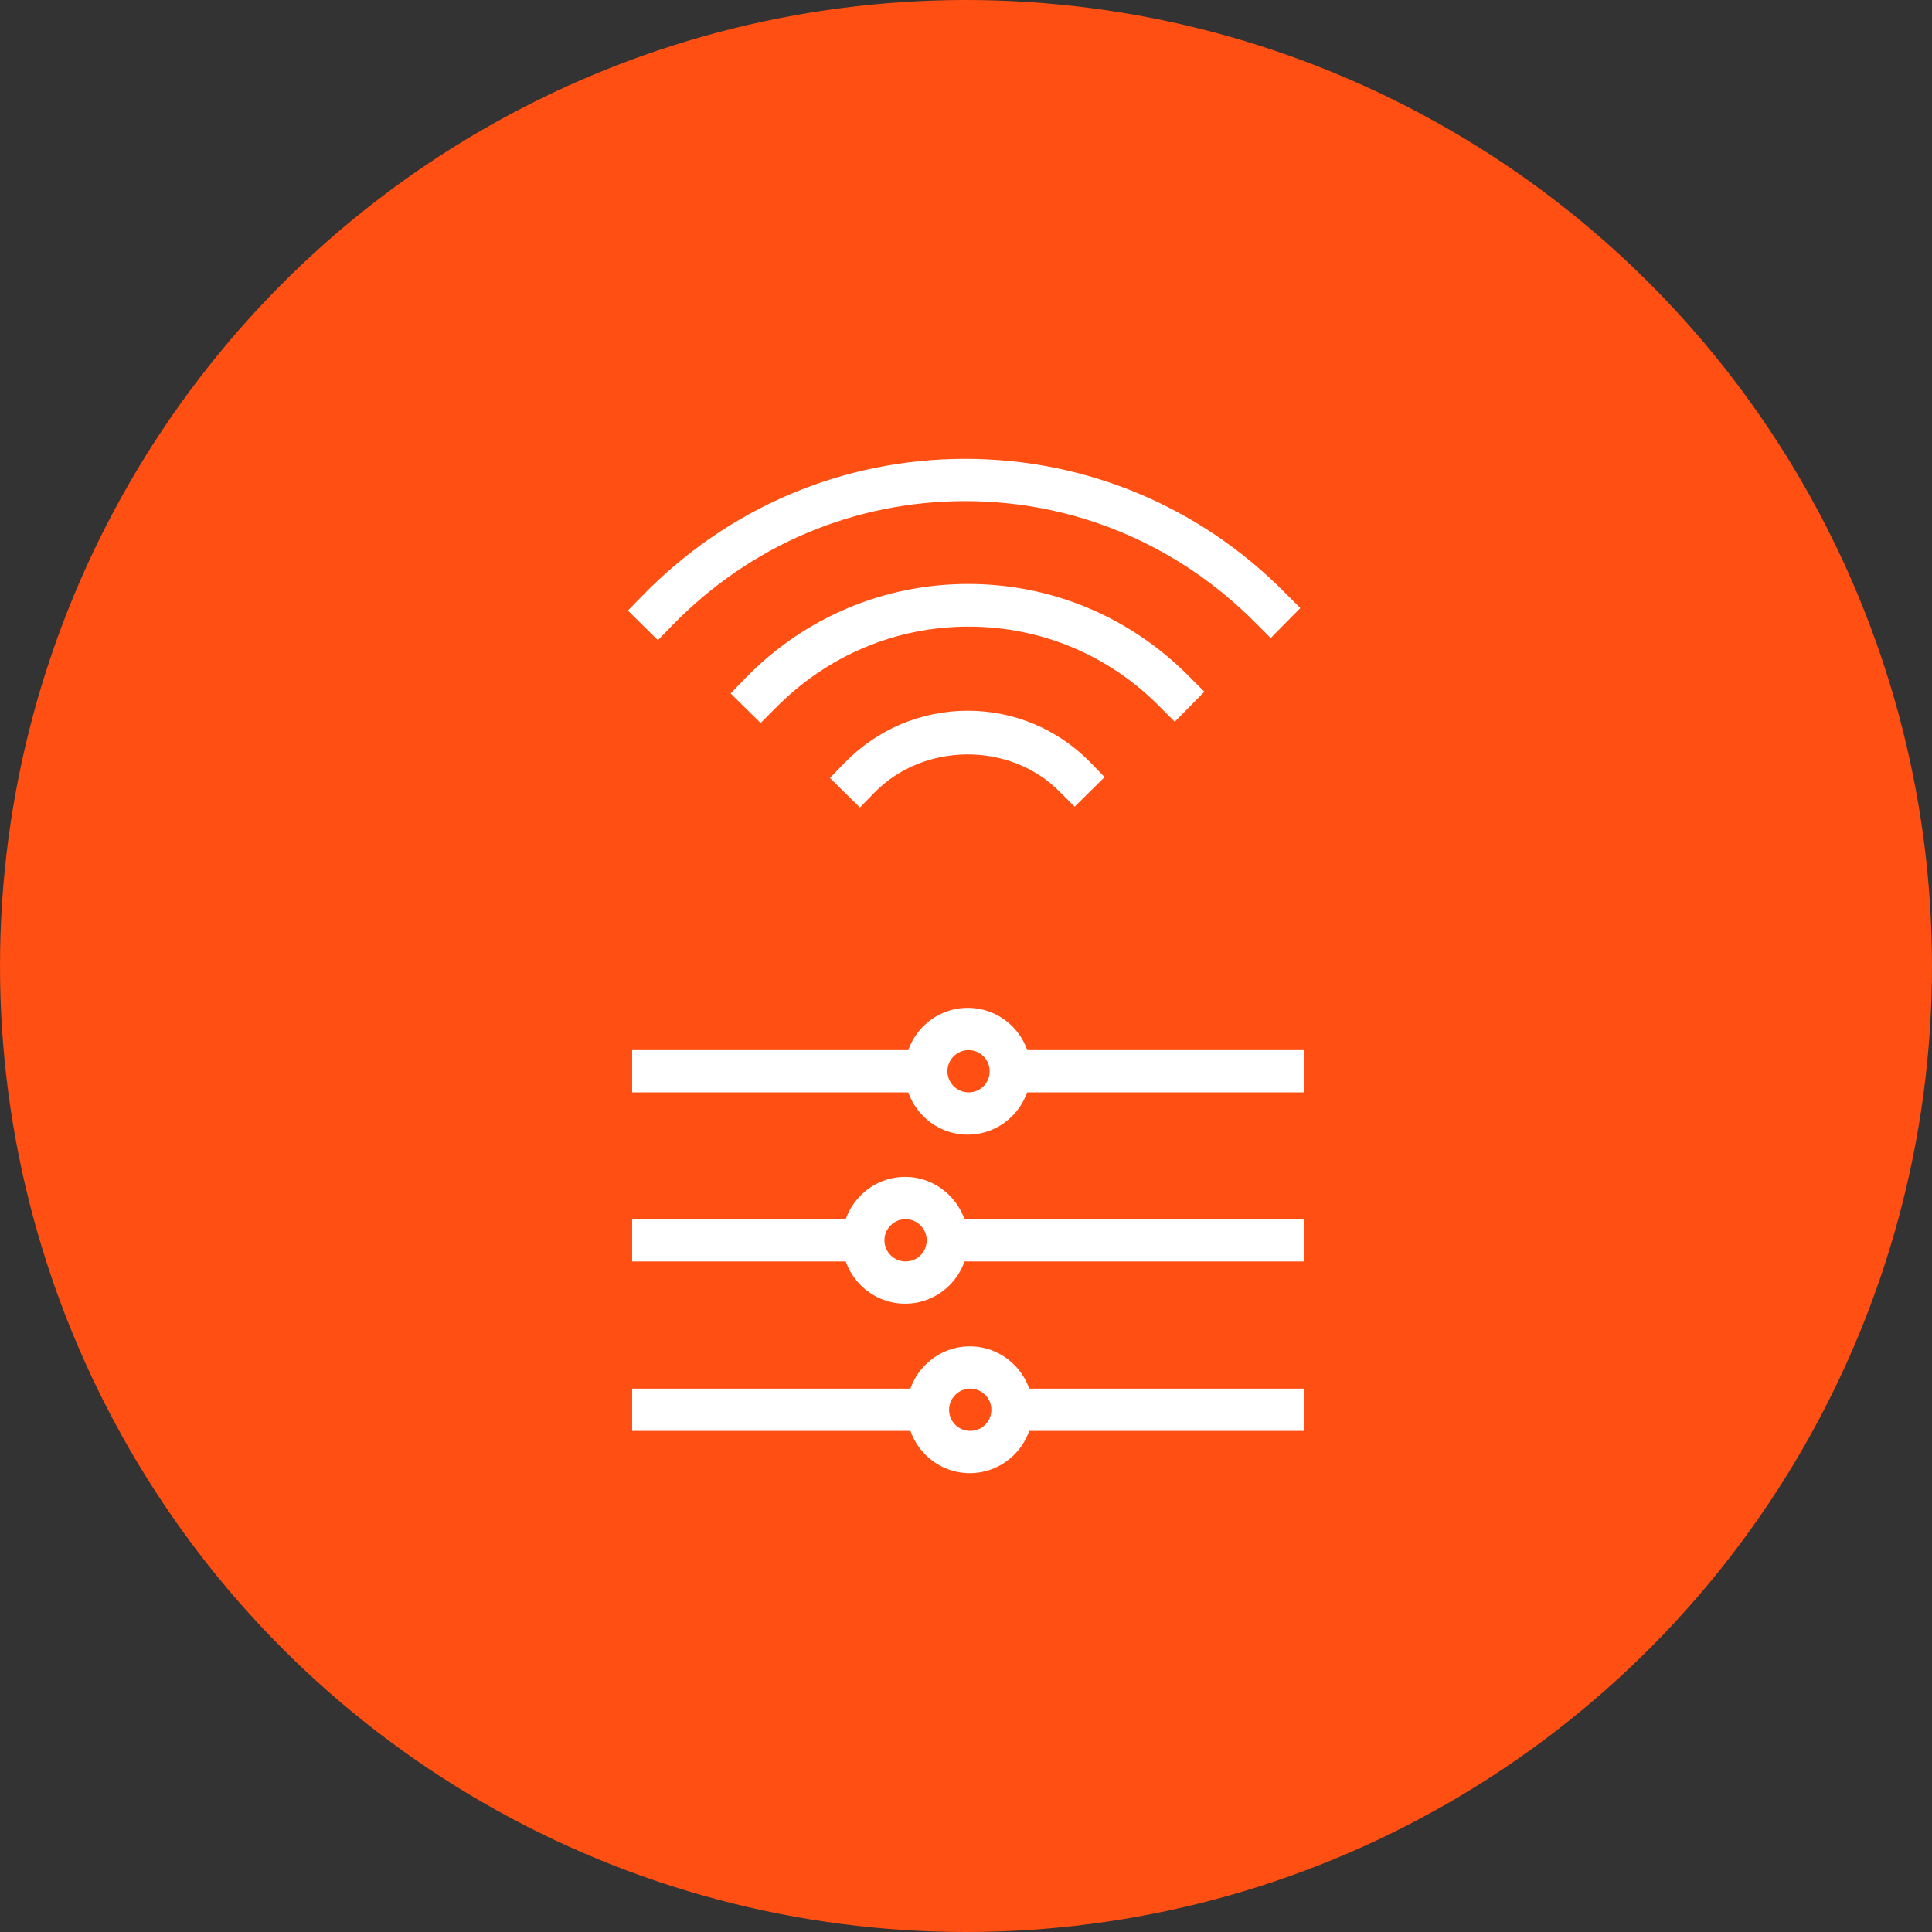 <?xml version="1.0" encoding="UTF-8"?>
<svg width="80px" height="80px" viewBox="0 0 80 80" version="1.1" xmlns="http://www.w3.org/2000/svg" xmlns:xlink="http://www.w3.org/1999/xlink">
    <rect x="0" y="0" width="80" height="80" fill="#333333" stroke="none"/>
    <!-- Generator: Sketch 57.1 (83088) - https://sketch.com -->
    <title>184-C80px</title>
    <desc>Created with Sketch.</desc>
    <g id="NEW_icons" stroke="none" stroke-width="1" fill="none" fill-rule="evenodd">
        <g id="icons_UD_new-Copy" transform="translate(-1002, -23580)">
            <g id="184-C80px" transform="translate(1002, 23580)">
                <circle id="Oval-Copy-1240" fill="#FF4F12" cx="40" cy="40" r="40"></circle>
                <g id="184-B32px-Copy-7" transform="translate(12, 12)">
                    <rect id="Rectangle" fill="#FFFFFF" fill-rule="nonzero" x="29.645" y="45.5" width="12.355" height="1.75"></rect>
                    <rect id="Rectangle" fill="#FFFFFF" fill-rule="nonzero" x="14.175" y="45.5" width="12.18" height="1.75"></rect>
                    <path d="M28.105,31.483 C28.578,31.483 28.98,31.867 28.98,32.358 C28.98,32.847 28.595,33.233 28.105,33.233 C27.633,33.233 27.23,32.847 27.23,32.358 C27.23,31.885 27.615,31.483 28.105,31.483 L28.105,31.483 Z M28.07,29.733 C26.635,29.733 25.462,30.905 25.462,32.358 C25.462,33.81 26.635,34.983 28.07,34.983 C29.505,34.983 30.677,33.81 30.677,32.358 C30.695,30.922 29.523,29.733 28.07,29.733 L28.07,29.733 Z" id="Shape" fill="#FFFFFF" fill-rule="nonzero"></path>
                    <path d="M25.497,38.483 C25.97,38.483 26.372,38.867 26.372,39.358 C26.372,39.847 25.988,40.233 25.497,40.233 C25.025,40.233 24.622,39.847 24.622,39.358 C24.622,38.885 25.008,38.483 25.497,38.483 L25.497,38.483 Z M25.48,36.733 C24.045,36.733 22.872,37.905 22.872,39.358 C22.872,40.81 24.045,41.983 25.48,41.983 C26.915,41.983 28.087,40.81 28.087,39.358 C28.087,37.922 26.915,36.733 25.48,36.733 L25.48,36.733 Z" id="Shape" fill="#FFFFFF" fill-rule="nonzero"></path>
                    <path d="M28.175,45.5 C28.648,45.5 29.05,45.885 29.05,46.375 C29.05,46.865 28.665,47.25 28.175,47.25 C27.685,47.25 27.3,46.865 27.3,46.375 C27.3,45.885 27.703,45.5 28.175,45.5 L28.175,45.5 Z M28.157,43.75 C26.723,43.75 25.55,44.922 25.55,46.375 C25.55,47.828 26.723,49 28.157,49 C29.593,49 30.765,47.828 30.765,46.375 C30.765,44.922 29.593,43.75 28.157,43.75 L28.157,43.75 Z" id="Shape" fill="#FFFFFF" fill-rule="nonzero"></path>
                    <rect id="Rectangle" fill="#FFFFFF" fill-rule="nonzero" x="29.82" y="31.483" width="12.18" height="1.75"></rect>
                    <rect id="Rectangle" fill="#FFFFFF" fill-rule="nonzero" x="14.175" y="31.483" width="11.55" height="1.75"></rect>
                    <rect id="Rectangle" fill="#FFFFFF" fill-rule="nonzero" x="26.863" y="38.483" width="15.137" height="1.75"></rect>
                    <rect id="Rectangle" fill="#FFFFFF" fill-rule="nonzero" x="14.175" y="38.483" width="9.38" height="1.75"></rect>
                    <g id="Group" transform="translate(14, 7)" fill="#FFFFFF" fill-rule="nonzero">
                        <path d="M9.607,14.438 L8.365,13.213 L8.977,12.582 C10.325,11.2 12.145,10.43 14.07,10.43 C15.977,10.43 17.78,11.182 19.128,12.547 L19.74,13.178 L18.497,14.402 L17.885,13.79 C15.838,11.707 12.25,11.725 10.203,13.825 L9.607,14.438 Z" id="Path"></path>
                        <path d="M5.495,10.938 L4.253,9.713 L4.865,9.082 C7.315,6.562 10.605,5.18 14.088,5.18 C17.552,5.18 20.808,6.545 23.258,9.03 L23.87,9.643 L22.645,10.885 L22.032,10.273 C19.915,8.12 17.098,6.947 14.105,6.947 C11.078,6.947 8.242,8.155 6.107,10.325 L5.495,10.938 Z" id="Path"></path>
                        <path d="M1.242,7.508 L0,6.282 L0.613,5.652 C4.165,2.013 8.908,0 13.965,0 C18.97,0 23.695,1.978 27.23,5.565 L27.843,6.178 L26.617,7.42 L26.005,6.808 C22.785,3.553 18.515,1.75 13.965,1.75 C9.38,1.75 5.075,3.57 1.837,6.895 L1.242,7.508 Z" id="Path"></path>
                    </g>
                    <rect id="Rectangle" x="0" y="0" width="56" height="56"></rect>
                </g>
            </g>
        </g>
    </g>
</svg>